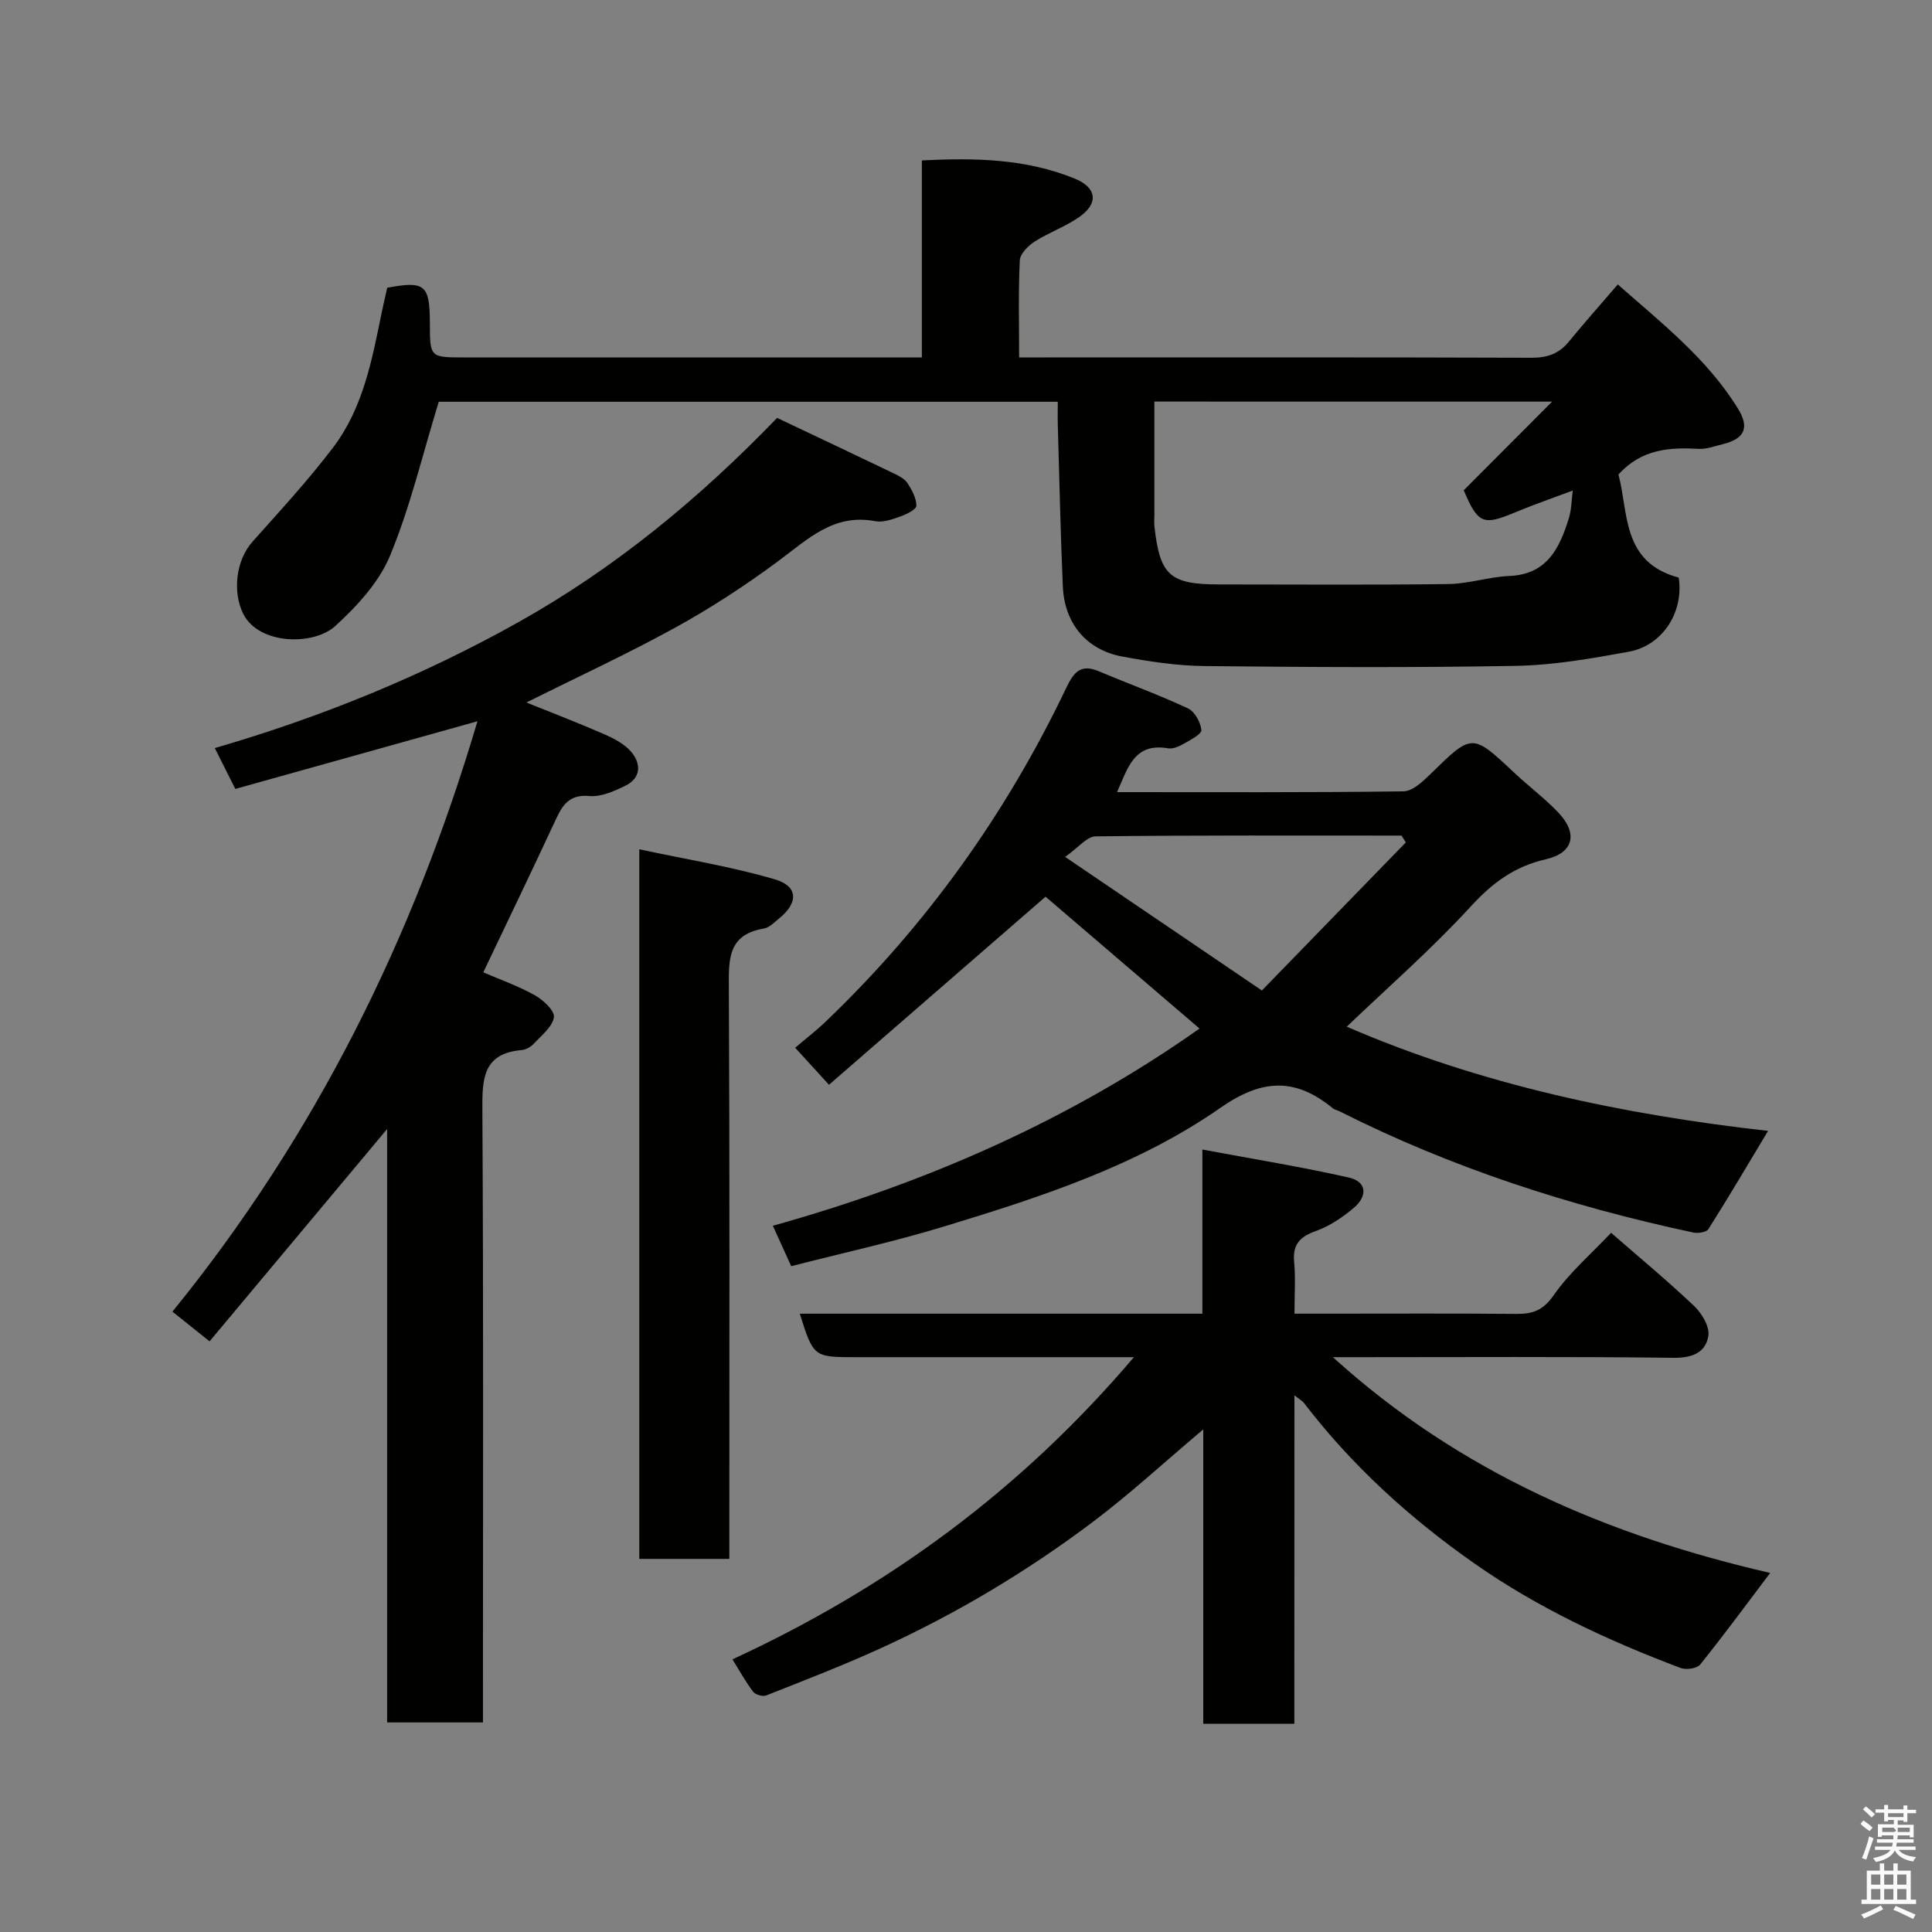 <svg enable-background="new 0 0 400 400" viewBox="0 0 400 400" xmlns="http://www.w3.org/2000/svg"><rect x="0" y="0" width="400" height="400" fill="#808080" stroke="none"/><path d="m385.2 377.6.6-.7c.6.4 1.3.9 1.9 1.5l-.6.7c-.8-.5-1.4-1-1.9-1.5zm.3 7.1c.6-1.4 1.1-2.9 1.5-4.5.3.1.6.3.9.4-.5 1.4-1 2.9-1.5 4.4zm.2-10.1.6-.6c.7.5 1.3 1.1 1.9 1.6l-.7.7c-.6-.6-1.2-1.2-1.8-1.7zm8.4-.8h.8v.9h1.8v.7h-1.8v1.8h-.8v-.3h-1.2v.9h3.3v2.6h-.8v-.4h-2.5c0 .3 0 .6-.1.8h3.4v.7h-3.5c0 .3-.1.6-.1.8h4v.7h-3.5c.7.9 1.9 1.3 3.6 1.5-.2.2-.4.5-.6.9-1.9-.3-3.2-1.1-3.8-2.3-.5 1.1-1.8 2-3.9 2.4-.2-.3-.4-.5-.6-.8 1.9-.4 3.1-.9 3.6-1.7h-3.2v-.7h3.5c.1-.2.1-.5.2-.8h-3.3v-.7h3.4c0-.2 0-.5 0-.8h-2.4v.3h-.8v-2.6h3.3v-.9h-1.2v.3h-.8v-1.8h-1.8v-.7h1.8v-.9h.8v.9h3.2zm-4.4 5.5h2.4c1-.3 0-.6 0-.9h-2.4zm1.2-3.1h3.2v-.8h-3.2zm4.4 2.2h-2.4v.9h2.5v-.9z" fill="#fafafb"/><path d="m389.2 385.8h.9v1.5h1.9v-1.5h.9v1.5h2.7v6h1.1v.9h-11.3v-.9h1.1v-6h2.7zm.2 8.7.5.8c-1.2.6-2.5 1.3-4 1.9-.2-.3-.3-.6-.6-.8 1.6-.6 3-1.3 4.1-1.9zm-2-4.3h1.9v-2.1h-1.9zm0 3.1h1.9v-2.2h-1.9zm2.7-3.1h1.9v-2.1h-1.9zm0 3.1h1.9v-2.2h-1.9zm2.4 1.3c1.4.6 2.7 1.2 4.1 1.8l-.5.9c-1.5-.7-2.8-1.4-4.1-1.9zm2.2-6.5h-1.9v2.1h1.9zm-1.9 5.2h1.9v-2.2h-1.9z" fill="#fafafb"/><g fill="#010100"><path d="m219 83.18c-43.54 0-86.47 0-128.16 0-3.38 11.01-5.91 21.79-10.09 31.88-2.28 5.5-6.82 10.42-11.31 14.53-4.53 4.15-15.9 3.92-19.1-2.54-2.18-4.41-1.58-10.97 1.98-14.95 5.69-6.37 11.5-12.68 16.66-19.47 6.17-8.13 8.03-18.04 10.02-27.79.36-1.76.78-3.51 1.17-5.26 7.79-1.47 8.81-.63 8.83 7.26.01 7.16.01 7.16 7.15 7.16h88.98 5.73c0-13.72 0-26.99 0-40.78 11.03-.58 21.59-.35 31.66 3.76 4.56 1.86 4.95 5.09 1.04 7.87-2.88 2.05-6.35 3.25-9.34 5.16-1.35.87-3.01 2.52-3.08 3.89-.32 6.46-.14 12.95-.14 20.1h5.57c33.49 0 66.98-.05 100.48.07 3.27.01 5.69-.8 7.75-3.32 3.22-3.93 6.6-7.73 10.15-11.86 8.94 7.91 18.46 15.29 24.87 25.7 2.47 4 1.38 6.3-3.28 7.41-1.57.37-3.19 1.02-4.75.93-6.07-.33-11.89-.03-16.71 5.32 2.12 7.77.59 18.17 12.48 21.33 1.08 7.03-3.22 14.06-10.37 15.36-7.7 1.4-15.53 2.78-23.32 2.92-21.49.39-42.99.27-64.48.04-5.69-.06-11.43-.93-17.04-1.97-7.41-1.38-11.96-6.85-12.3-14.48-.49-11.09-.71-22.19-1.04-33.29-.05-1.48-.01-2.96-.01-4.98zm20-.04v23.39c0 .83-.07 1.67.02 2.5 1.12 10.11 3.21 11.97 13.41 11.97 15.82 0 31.65.13 47.47-.08 4.2-.06 8.37-1.49 12.58-1.67 7.83-.32 10.41-5.76 12.32-11.91.58-1.88.58-3.94.82-5.78-4.09 1.54-8.1 2.92-12 4.55-6.56 2.74-7.63 2.34-10.57-4.6 5.86-5.88 11.76-11.81 18.3-18.36-28.07-.01-54.86-.01-82.35-.01z"/><path d="m43.39 277.71c-2.82-2.25-5.08-4.07-7.69-6.15 29.61-36.44 49.88-77.36 63.15-122.23-16.7 4.67-33.31 9.31-50.13 14.01-1.39-2.77-2.62-5.21-4.25-8.46 22.16-6.44 43.1-15 62.87-26.07 19.89-11.14 37.39-25.52 53.55-42.29 8.16 3.87 16.23 7.68 24.26 11.54 1.02.49 2.19 1.1 2.76 2 .9 1.4 1.83 3.1 1.81 4.66-.01.76-2.02 1.75-3.28 2.2-1.67.59-3.59 1.3-5.22.99-8.58-1.65-13.96 3.71-20.04 8.22-6.79 5.04-13.94 9.71-21.34 13.79-10.11 5.56-20.62 10.41-30.86 15.52 5.28 2.13 10.76 4.23 16.14 6.58 2.03.89 4.21 2.03 5.59 3.67 2.06 2.46 2.03 5.4-1.26 7-2.3 1.12-5.02 2.34-7.42 2.12-4.27-.39-5.62 1.97-7.07 5.1-4.82 10.37-9.79 20.67-14.9 31.4 3.49 1.51 7.25 2.83 10.68 4.75 1.73.97 4.13 3.2 3.94 4.53-.28 1.98-2.52 3.73-4.09 5.43-.63.68-1.66 1.3-2.55 1.38-8.09.7-8.21 5.98-8.17 12.44.24 40.31.12 80.63.12 120.94v5.83c-6.6 0-12.98 0-19.84 0 0-40.84 0-81.71 0-122.86-12.27 14.69-24.22 28.98-36.76 43.96z"/><path d="m267.98 356.88c-6.63 0-12.44 0-18.86 0 0-20.12 0-40.14 0-60.94-8.11 6.84-15.21 13.4-22.89 19.18-13.73 10.34-28.47 19.12-44.12 26.24-7.69 3.5-15.6 6.55-23.46 9.66-.72.29-2.24-.14-2.71-.75-1.55-2.03-2.79-4.3-4.29-6.72 32.08-14.81 59.63-34.94 83.11-62.56-2.4 0-3.92 0-5.44 0-17.33 0-34.66 0-51.98 0-8.91 0-8.91 0-11.75-9h83.35c0-11.09 0-21.83 0-33.99 10.61 1.98 20.52 3.59 30.29 5.79 3.89.87 3.85 3.93 1.08 6.27-2.33 1.97-5.01 3.78-7.85 4.8-3.32 1.19-4.87 2.77-4.52 6.42.31 3.29.07 6.64.07 10.7h6.97c13 0 25.99-.07 38.99.05 3.38.03 5.53-.74 7.7-3.86 3.26-4.69 7.75-8.54 11.89-12.93 5.69 4.96 11.62 9.87 17.19 15.15 1.59 1.51 3.25 4.28 2.95 6.17-.55 3.46-3.29 4.61-7.22 4.56-21.66-.27-43.32-.13-64.98-.13-1.59 0-3.19 0-5.54 0 26.44 23.99 57.29 37.01 90.54 44.67-4.99 6.6-9.61 12.89-14.5 18.97-.66.82-2.9 1.14-4.04.71-14.96-5.64-29.43-12.36-42.57-21.55-13.4-9.37-25.42-20.27-35.41-33.31-.29-.38-.75-.62-1.98-1.59-.02 23.13-.02 45.56-.02 67.99z"/><path d="m231.28 164c20.07 0 39.69.1 59.29-.16 1.87-.02 3.97-2 5.53-3.52 8.72-8.54 8.66-8.56 17.42-.32 3 2.82 6.35 5.3 9.17 8.29 4.04 4.28 3.11 8.3-2.63 9.61-6.52 1.49-11.07 4.88-15.56 9.78-8.12 8.85-17.22 16.8-25.67 24.88 27.73 12.02 57.26 18.21 87.23 21.58-4.08 6.79-8.11 13.63-12.35 20.33-.42.66-2.16.92-3.15.71-25.42-5.44-50-13.37-73.27-25.12-.44-.22-.97-.3-1.34-.6-7.72-6.35-14.61-6.14-23.23-.13-17.25 12.03-37.26 18.51-57.23 24.59-10.4 3.17-21.06 5.5-31.68 8.23-1.22-2.68-2.35-5.17-3.8-8.37 31.7-8.85 61.51-21.88 88.34-40.83-10.73-9.19-21.5-18.41-31.88-27.3-14.79 12.84-29.73 25.82-44.84 38.94-2.43-2.66-4.38-4.79-7-7.67 2.09-1.78 4.31-3.48 6.32-5.41 20.86-19.95 37.38-43.07 49.8-69.08 1.62-3.39 3.05-5.02 6.81-3.43 6.12 2.59 12.38 4.85 18.39 7.66 1.4.65 2.63 2.88 2.78 4.49.08.84-2.28 2.05-3.67 2.85-.95.55-2.22 1.1-3.22.93-7-1.2-8.32 4-10.56 9.07zm59.78 10.41c-.3-.47-.6-.94-.89-1.41-21.11 0-42.23-.09-63.34.16-1.78.02-3.54 2.31-6.31 4.25 14.43 9.79 27.33 18.55 40.74 27.66 10.35-10.65 20.07-20.66 29.8-30.66z"/><path d="m132.36 175.84c9.75 2.09 19.08 3.58 28.07 6.22 4.85 1.42 4.87 4.84.94 8.04-1.01.82-2.07 1.96-3.24 2.15-7.53 1.26-7.26 6.49-7.23 12.41.19 37.49.1 74.99.1 112.49v5.6c-6.41 0-12.34 0-18.64 0 0-48.39 0-96.77 0-146.91z"/></g></svg>